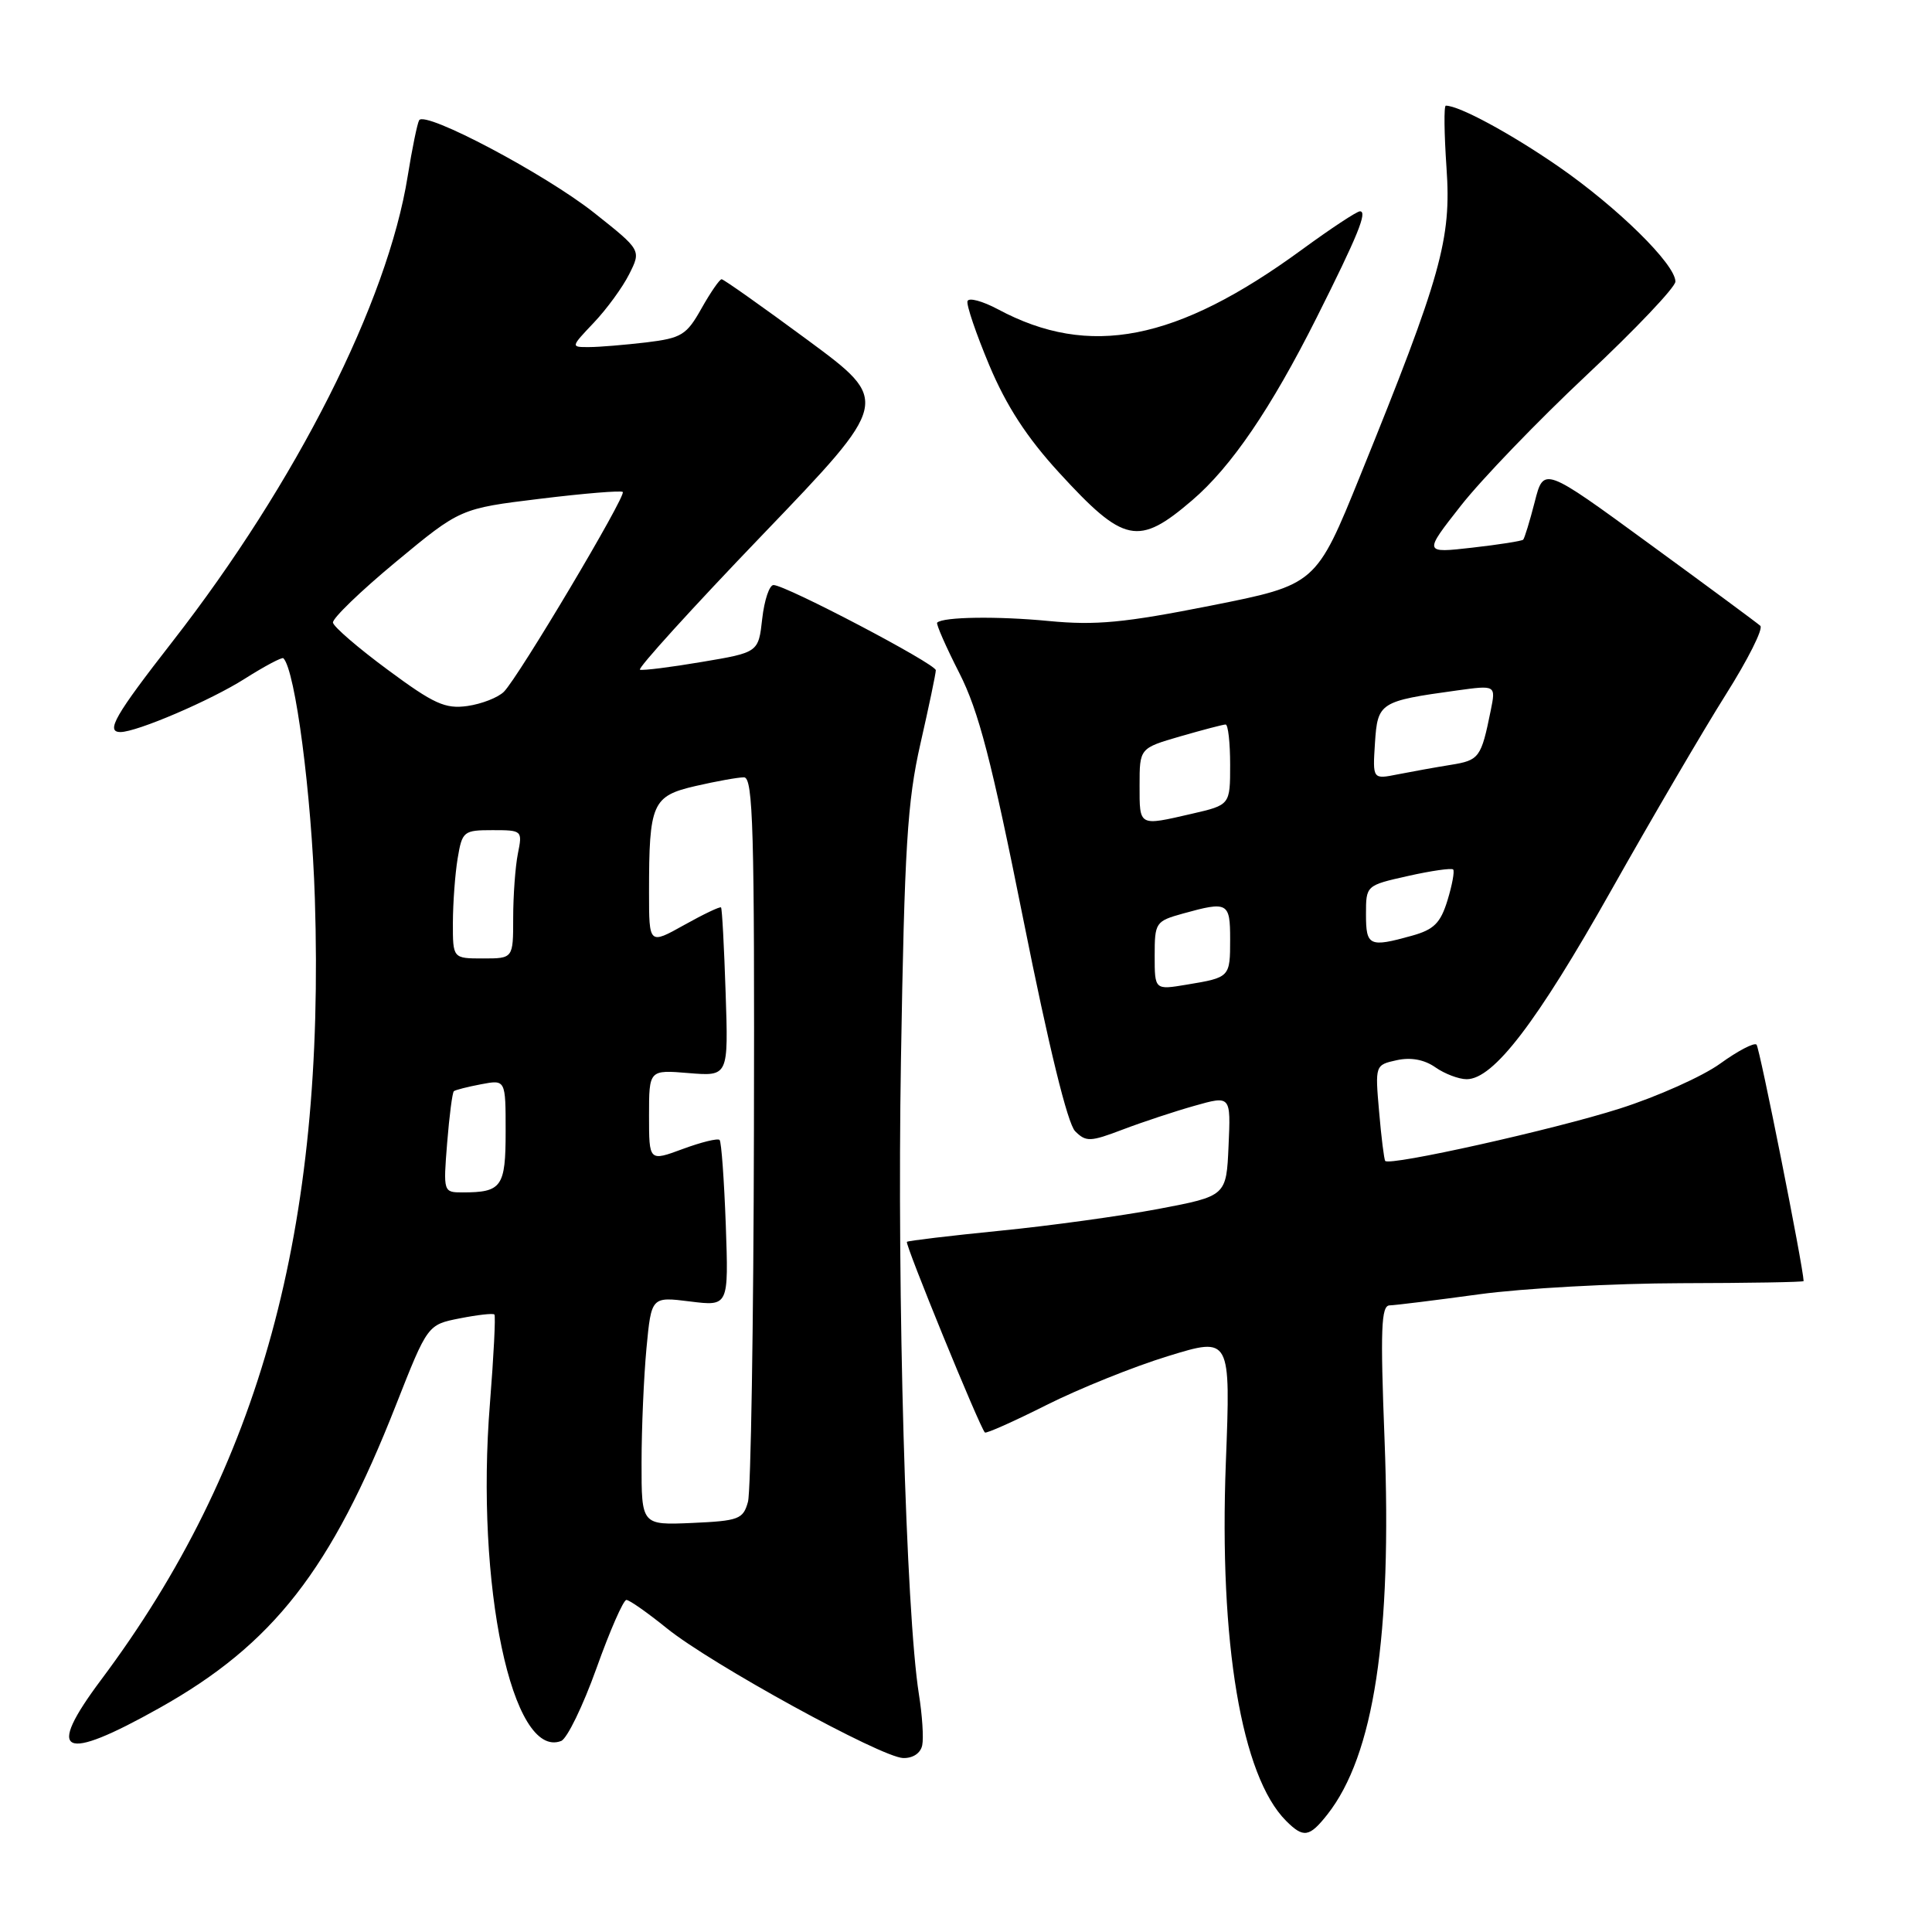 <?xml version="1.0" encoding="UTF-8" standalone="no"?>
<!DOCTYPE svg PUBLIC "-//W3C//DTD SVG 1.1//EN" "http://www.w3.org/Graphics/SVG/1.1/DTD/svg11.dtd" >
<svg xmlns="http://www.w3.org/2000/svg" xmlns:xlink="http://www.w3.org/1999/xlink" version="1.1" viewBox="0 0 256 256">
 <g >
 <path fill="currentColor"
d=" M 175.89 240.42 C 182.06 232.57 184.46 216.80 183.46 190.75 C 182.89 176.09 183.01 172.99 184.13 172.97 C 184.89 172.95 190.22 172.29 196.00 171.50 C 201.78 170.71 213.81 170.05 222.75 170.03 C 231.69 170.01 239.00 169.89 238.99 169.75 C 238.91 167.71 233.16 138.83 232.75 138.42 C 232.44 138.11 230.28 139.24 227.94 140.93 C 225.61 142.62 219.60 145.31 214.60 146.90 C 205.93 149.67 184.14 154.53 183.55 153.83 C 183.40 153.65 183.03 150.71 182.74 147.31 C 182.20 141.14 182.21 141.11 185.08 140.48 C 186.95 140.07 188.73 140.40 190.20 141.43 C 191.43 142.29 193.30 143.00 194.34 143.00 C 197.89 143.00 203.61 135.52 213.48 118.00 C 218.90 108.38 225.74 96.70 228.67 92.05 C 231.60 87.41 233.67 83.30 233.25 82.92 C 232.84 82.55 226.21 77.65 218.52 72.04 C 204.55 61.83 204.55 61.83 203.36 66.50 C 202.70 69.07 202.01 71.32 201.83 71.51 C 201.64 71.69 198.60 72.17 195.06 72.57 C 188.63 73.30 188.63 73.30 193.57 67.01 C 196.28 63.55 203.79 55.75 210.25 49.69 C 216.71 43.63 222.00 38.06 222.00 37.31 C 222.00 35.02 214.33 27.48 206.50 22.06 C 200.17 17.69 193.35 14.00 191.58 14.00 C 191.31 14.00 191.36 17.71 191.67 22.25 C 192.33 31.69 190.99 36.50 180.25 62.99 C 174.38 77.48 174.38 77.48 160.44 80.25 C 148.94 82.53 145.19 82.88 139.00 82.29 C 132.19 81.63 124.99 81.73 124.18 82.50 C 124.01 82.66 125.32 85.66 127.10 89.15 C 129.69 94.24 131.37 100.73 135.61 121.91 C 138.97 138.72 141.46 148.89 142.46 149.89 C 143.90 151.33 144.46 151.31 148.77 149.67 C 151.37 148.68 155.66 147.26 158.29 146.52 C 163.09 145.16 163.09 145.16 162.79 151.82 C 162.50 158.48 162.50 158.48 153.50 160.19 C 148.55 161.12 139.10 162.43 132.50 163.08 C 125.90 163.74 120.35 164.40 120.17 164.55 C 119.87 164.80 129.79 189.07 130.50 189.81 C 130.66 189.99 134.33 188.35 138.65 186.18 C 142.97 184.01 150.23 181.08 154.78 179.69 C 163.07 177.14 163.07 177.14 162.43 193.82 C 161.52 217.66 164.50 235.36 170.41 241.27 C 172.72 243.58 173.49 243.46 175.89 240.42 Z  M 122.20 231.25 C 122.40 230.29 122.20 227.25 121.76 224.50 C 120.04 213.64 118.85 171.82 119.38 140.50 C 119.85 112.25 120.22 106.21 121.96 98.55 C 123.08 93.63 124.00 89.25 124.00 88.81 C 124.00 87.97 104.18 77.56 102.50 77.52 C 101.95 77.51 101.28 79.51 101.00 81.97 C 100.50 86.45 100.50 86.45 93.00 87.71 C 88.88 88.41 85.19 88.87 84.80 88.74 C 84.42 88.61 91.73 80.55 101.06 70.84 C 118.01 53.18 118.01 53.18 107.06 45.09 C 101.03 40.64 95.88 37.00 95.62 37.00 C 95.35 37.00 94.15 38.74 92.95 40.87 C 90.97 44.40 90.31 44.80 85.64 45.37 C 82.81 45.70 79.40 45.99 78.05 45.99 C 75.61 46.00 75.61 46.00 78.69 42.75 C 80.39 40.96 82.50 38.07 83.37 36.33 C 84.97 33.15 84.97 33.15 78.74 28.21 C 72.27 23.08 56.34 14.64 55.54 15.93 C 55.30 16.33 54.61 19.67 54.02 23.35 C 51.36 40.00 39.26 63.95 22.87 84.99 C 15.23 94.79 13.96 97.00 15.96 97.00 C 18.13 97.00 27.91 92.81 32.41 89.95 C 35.06 88.27 37.38 87.04 37.55 87.22 C 39.13 88.79 41.28 105.28 41.72 119.05 C 43.11 162.91 34.51 194.36 13.40 222.58 C 5.96 232.53 8.17 233.59 21.14 226.31 C 36.20 217.87 43.88 208.03 52.48 186.14 C 56.66 175.53 56.66 175.53 60.92 174.69 C 63.26 174.23 65.33 173.99 65.51 174.18 C 65.69 174.36 65.42 179.66 64.92 185.95 C 62.98 210.03 67.86 233.18 74.35 230.69 C 75.14 230.39 77.24 226.06 79.03 221.07 C 80.81 216.08 82.60 212.00 83.00 212.00 C 83.40 212.00 85.80 213.69 88.35 215.75 C 94.16 220.46 116.77 232.87 119.68 232.95 C 120.98 232.98 121.99 232.30 122.20 231.25 Z  M 157.97 66.29 C 163.14 61.87 168.41 54.13 174.44 42.13 C 179.93 31.19 181.23 28.00 180.20 28.00 C 179.79 28.00 176.32 30.29 172.48 33.10 C 155.89 45.22 144.35 47.48 132.23 40.98 C 130.18 39.89 128.37 39.40 128.20 39.90 C 128.03 40.40 129.34 44.23 131.09 48.41 C 133.35 53.79 136.06 57.96 140.32 62.61 C 148.94 72.02 150.83 72.41 157.97 66.29 Z  M 153.00 126.63 C 153.00 122.24 153.12 122.06 156.75 121.05 C 162.69 119.40 163.00 119.57 163.00 124.44 C 163.00 129.50 162.98 129.52 157.25 130.47 C 153.00 131.18 153.00 131.18 153.00 126.63 Z  M 181.00 121.16 C 181.00 117.32 181.00 117.32 186.58 116.07 C 189.65 115.38 192.33 115.00 192.55 115.21 C 192.76 115.43 192.42 117.27 191.80 119.30 C 190.87 122.32 190.00 123.18 187.08 123.99 C 181.44 125.56 181.00 125.36 181.00 121.16 Z  M 151.00 104.07 C 151.00 99.14 151.00 99.14 156.40 97.57 C 159.38 96.71 162.08 96.00 162.40 96.00 C 162.73 96.00 163.00 98.40 163.00 101.33 C 163.00 106.66 163.00 106.66 157.92 107.83 C 150.84 109.46 151.00 109.55 151.00 104.07 Z  M 182.19 98.45 C 182.54 93.08 182.82 92.90 193.05 91.49 C 198.21 90.78 198.21 90.78 197.53 94.14 C 196.26 100.41 196.02 100.74 192.22 101.35 C 190.17 101.68 187.01 102.25 185.19 102.61 C 181.88 103.27 181.88 103.27 182.19 98.45 Z  M 85.01 193.80 C 85.01 189.23 85.31 182.42 85.66 178.65 C 86.31 171.81 86.31 171.81 91.43 172.45 C 96.55 173.09 96.55 173.09 96.17 162.29 C 95.95 156.36 95.59 151.30 95.35 151.05 C 95.12 150.80 92.92 151.34 90.46 152.25 C 86.00 153.90 86.00 153.90 86.00 147.83 C 86.00 141.75 86.00 141.75 91.26 142.19 C 96.52 142.62 96.52 142.62 96.15 131.56 C 95.95 125.48 95.68 120.38 95.54 120.24 C 95.41 120.09 93.21 121.14 90.65 122.57 C 86.00 125.17 86.00 125.17 86.00 118.21 C 86.00 106.43 86.42 105.48 92.17 104.15 C 94.91 103.52 97.79 103.00 98.58 103.00 C 99.79 103.00 99.99 109.93 99.90 149.75 C 99.85 175.46 99.49 197.62 99.11 199.00 C 98.47 201.31 97.90 201.52 91.71 201.80 C 85.00 202.09 85.00 202.09 85.01 193.80 Z  M 59.25 151.44 C 59.54 147.84 59.94 144.75 60.14 144.59 C 60.34 144.42 61.96 144.01 63.75 143.67 C 67.00 143.05 67.00 143.05 67.00 149.92 C 67.00 157.28 66.49 158.00 61.28 158.00 C 58.75 158.00 58.73 157.95 59.25 151.44 Z  M 60.01 122.25 C 60.02 119.64 60.30 115.81 60.64 113.75 C 61.24 110.15 61.42 110.00 65.26 110.00 C 69.20 110.00 69.24 110.04 68.62 113.12 C 68.28 114.84 68.00 118.67 68.00 121.62 C 68.00 127.00 68.00 127.00 64.00 127.00 C 60.00 127.00 60.00 127.00 60.01 122.25 Z  M 51.39 88.76 C 47.47 85.87 44.20 83.05 44.12 82.50 C 44.03 81.95 47.79 78.32 52.47 74.44 C 60.99 67.38 60.99 67.38 71.56 66.09 C 77.37 65.38 82.31 64.97 82.52 65.19 C 83.01 65.68 68.71 89.72 66.77 91.66 C 66.00 92.43 63.82 93.28 61.93 93.55 C 58.99 93.96 57.48 93.27 51.39 88.76 Z "/>
</g>
</svg>